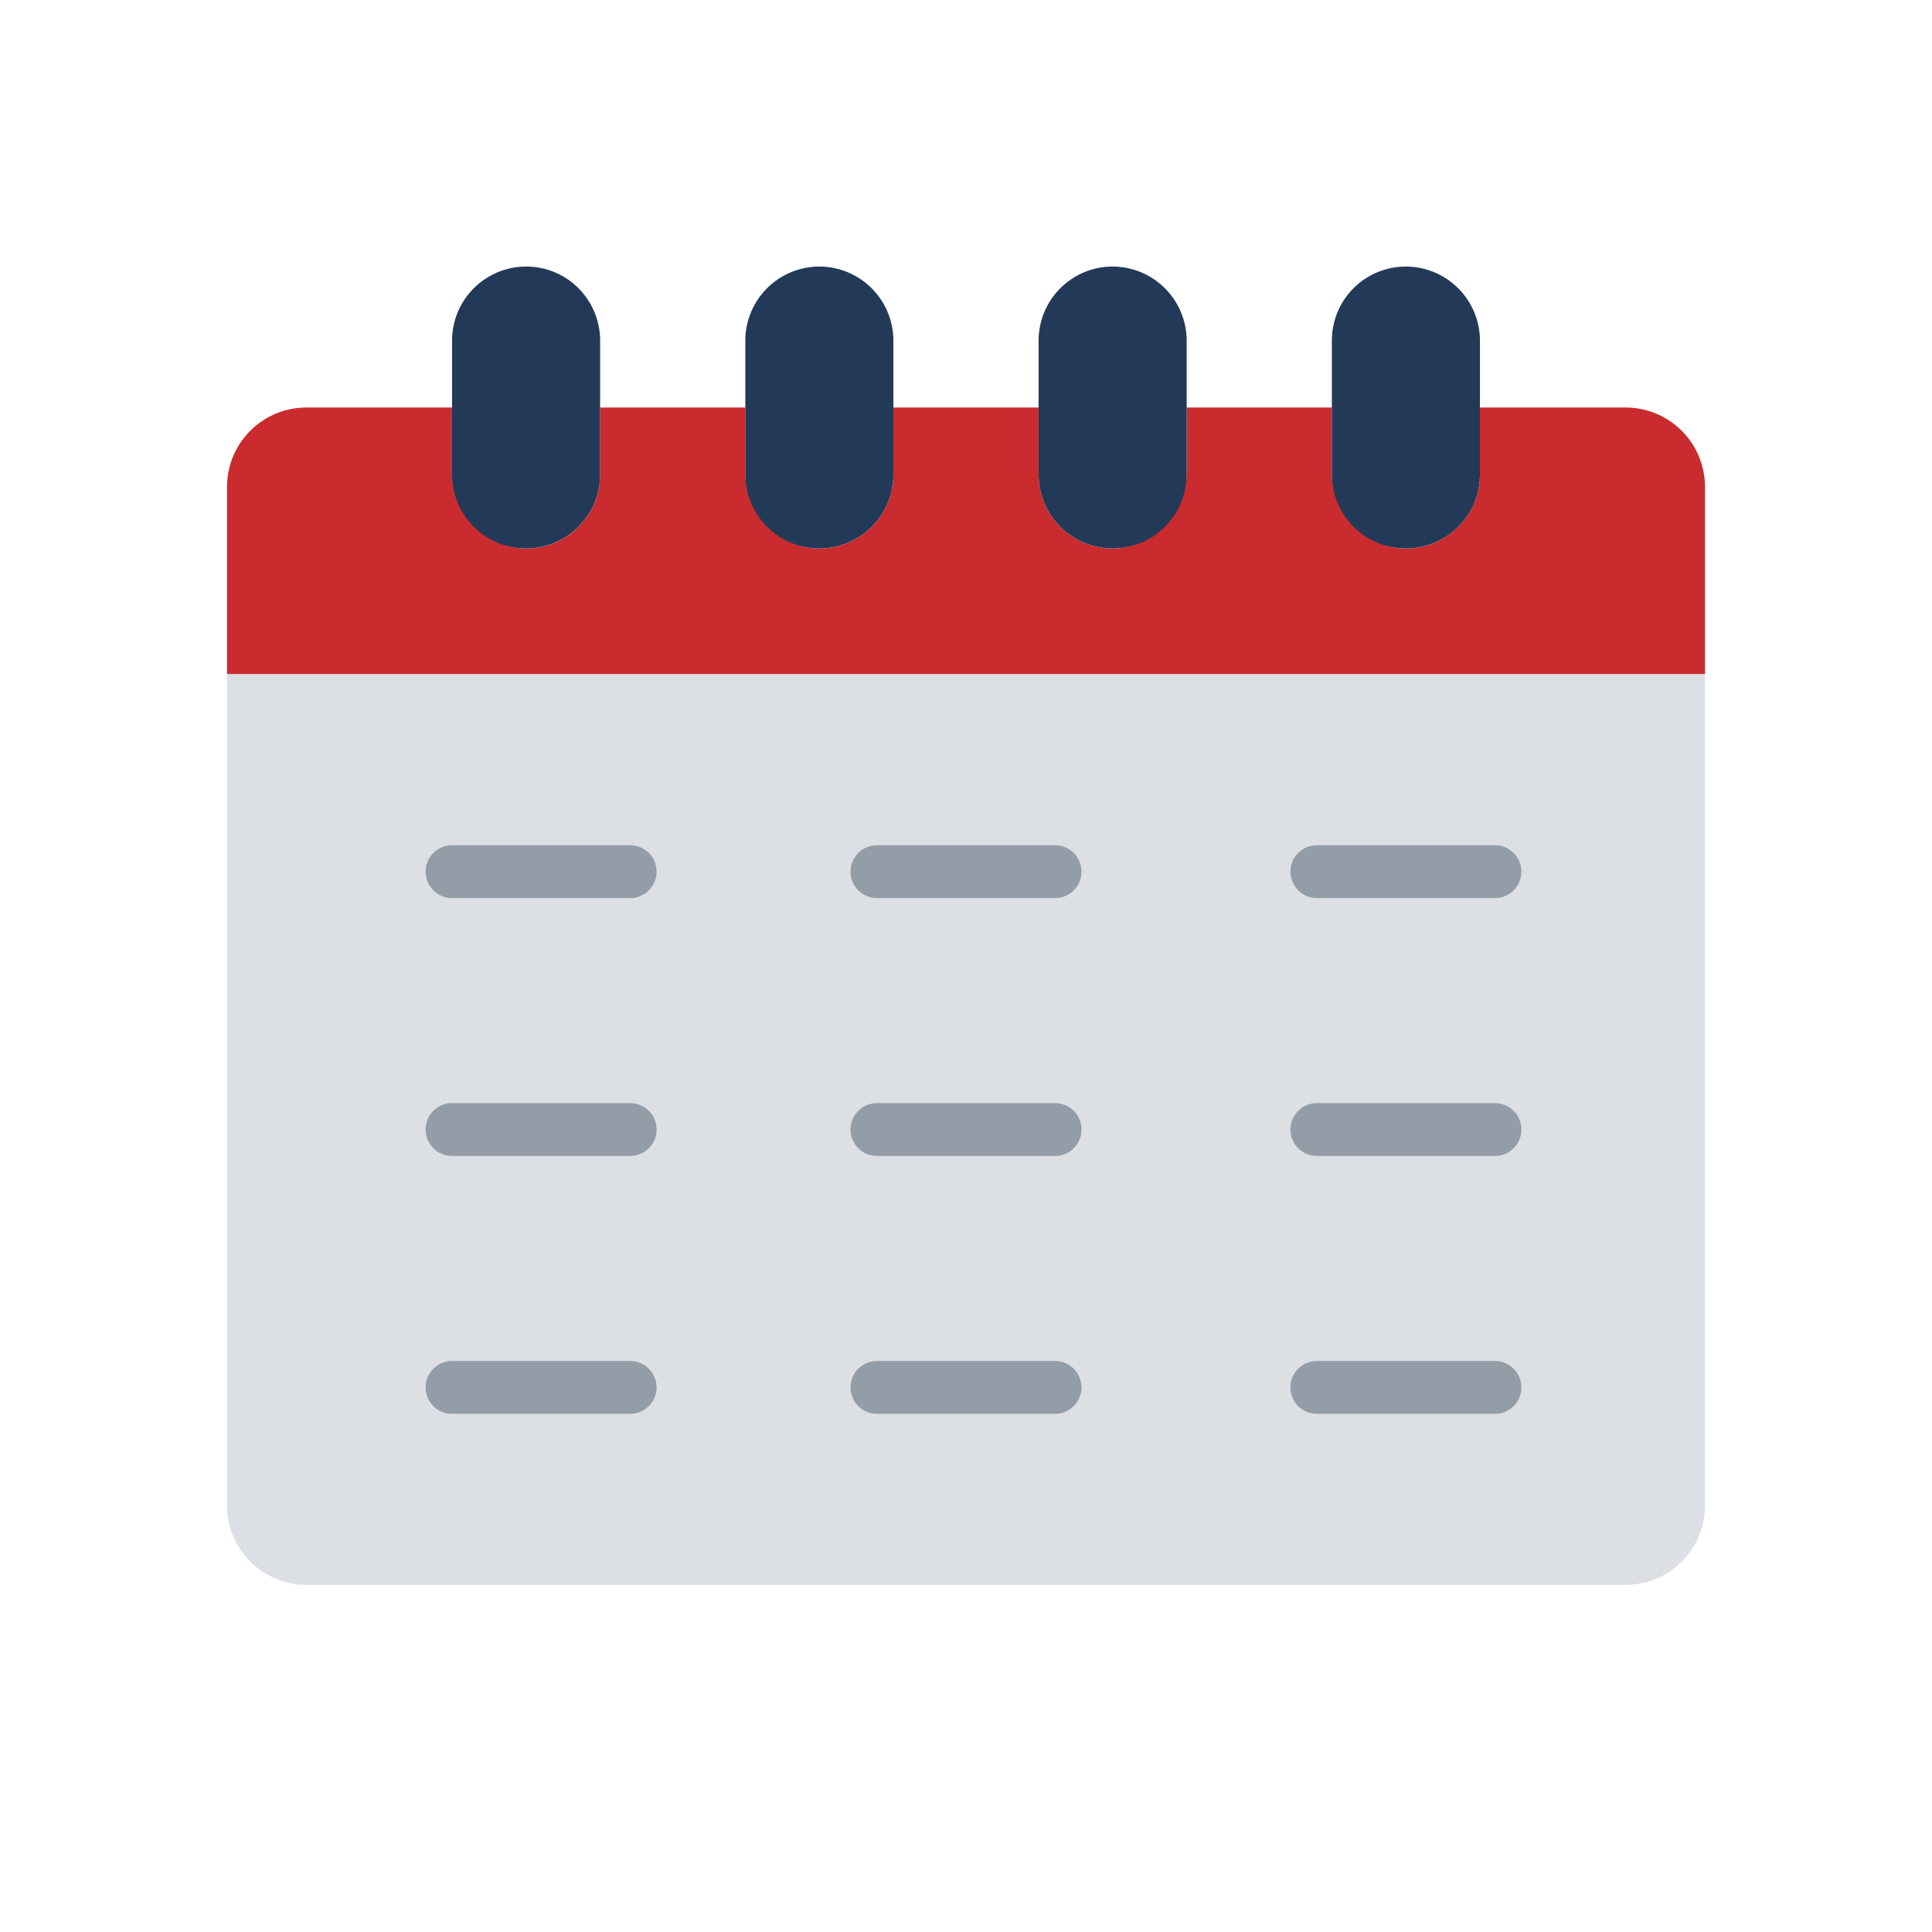 <svg height="512" viewBox="0 0 128 128" width="512" xmlns="http://www.w3.org/2000/svg"><path d="m107.7 27h-9.65v4.43a4.913 4.913 0 0 1 -5.39 4.887 5.043 5.043 0 0 1 -4.42-5.089v-4.228h-9.62v4.206a5.063 5.063 0 0 1 -4.411 5.109 4.909 4.909 0 0 1 -5.4-4.885v-4.43h-9.619v4.43a4.909 4.909 0 0 1 -5.4 4.885 5.063 5.063 0 0 1 -4.411-5.109v-4.206h-9.619v4.43a4.9 4.9 0 0 1 -5.377 4.887 5.054 5.054 0 0 1 -4.433-5.1v-4.217h-9.65a5.26 5.26 0 0 0 -5.261 5.261v12.409h97.92v-12.409a5.26 5.26 0 0 0 -5.259-5.261z" fill="#c92b2e"/><g fill="#233958"><path d="m34.86 17.66a4.912 4.912 0 0 0 -4.91 4.91v8.86a4.905 4.905 0 1 0 9.81 0v-8.86a4.932 4.932 0 0 0 -1.43-3.47 4.881 4.881 0 0 0 -3.47-1.44z"/><path d="m54.29 17.66a4.912 4.912 0 0 0 -4.91 4.91v8.86a4.905 4.905 0 1 0 9.81 0v-8.86a4.917 4.917 0 0 0 -4.9-4.91z"/><path d="m73.71 17.66a4.91 4.91 0 0 0 -4.9 4.91v8.86a4.905 4.905 0 1 0 9.81 0v-8.86a4.916 4.916 0 0 0 -4.91-4.91z"/><path d="m93.14 17.66a4.9 4.9 0 0 0 -4.9 4.91v8.86a4.905 4.905 0 1 0 9.81 0v-8.86a4.916 4.916 0 0 0 -4.91-4.91z"/></g><path d="m15.039 99.739a5.26 5.26 0 0 0 5.261 5.261h87.4a5.26 5.26 0 0 0 5.261-5.261v-55.068h-97.922z" fill="#dcdfe4"/><g fill="#939da7"><path d="m41.75 56h-11.8a1.75 1.75 0 0 0 0 3.5h11.8a1.75 1.75 0 0 0 0-3.5z"/><path d="m69.9 56h-11.8a1.75 1.75 0 1 0 0 3.5h11.8a1.75 1.75 0 0 0 0-3.5z"/><path d="m99.045 56h-11.8a1.75 1.75 0 0 0 0 3.5h11.8a1.75 1.75 0 1 0 0-3.5z"/><path d="m41.75 73.085h-11.8a1.75 1.75 0 0 0 0 3.5h11.8a1.75 1.75 0 0 0 0-3.5z"/><path d="m69.9 73.085h-11.8a1.75 1.75 0 0 0 0 3.5h11.8a1.75 1.75 0 0 0 0-3.5z"/><path d="m99.045 73.085h-11.8a1.75 1.75 0 0 0 0 3.5h11.8a1.75 1.75 0 0 0 0-3.5z"/><path d="m41.75 90.17h-11.8a1.75 1.75 0 0 0 0 3.5h11.8a1.75 1.75 0 1 0 0-3.5z"/><path d="m69.9 90.17h-11.8a1.75 1.75 0 0 0 0 3.5h11.8a1.75 1.75 0 0 0 0-3.5z"/><path d="m99.045 90.17h-11.8a1.75 1.75 0 0 0 0 3.5h11.8a1.75 1.75 0 0 0 0-3.5z"/></g></svg>